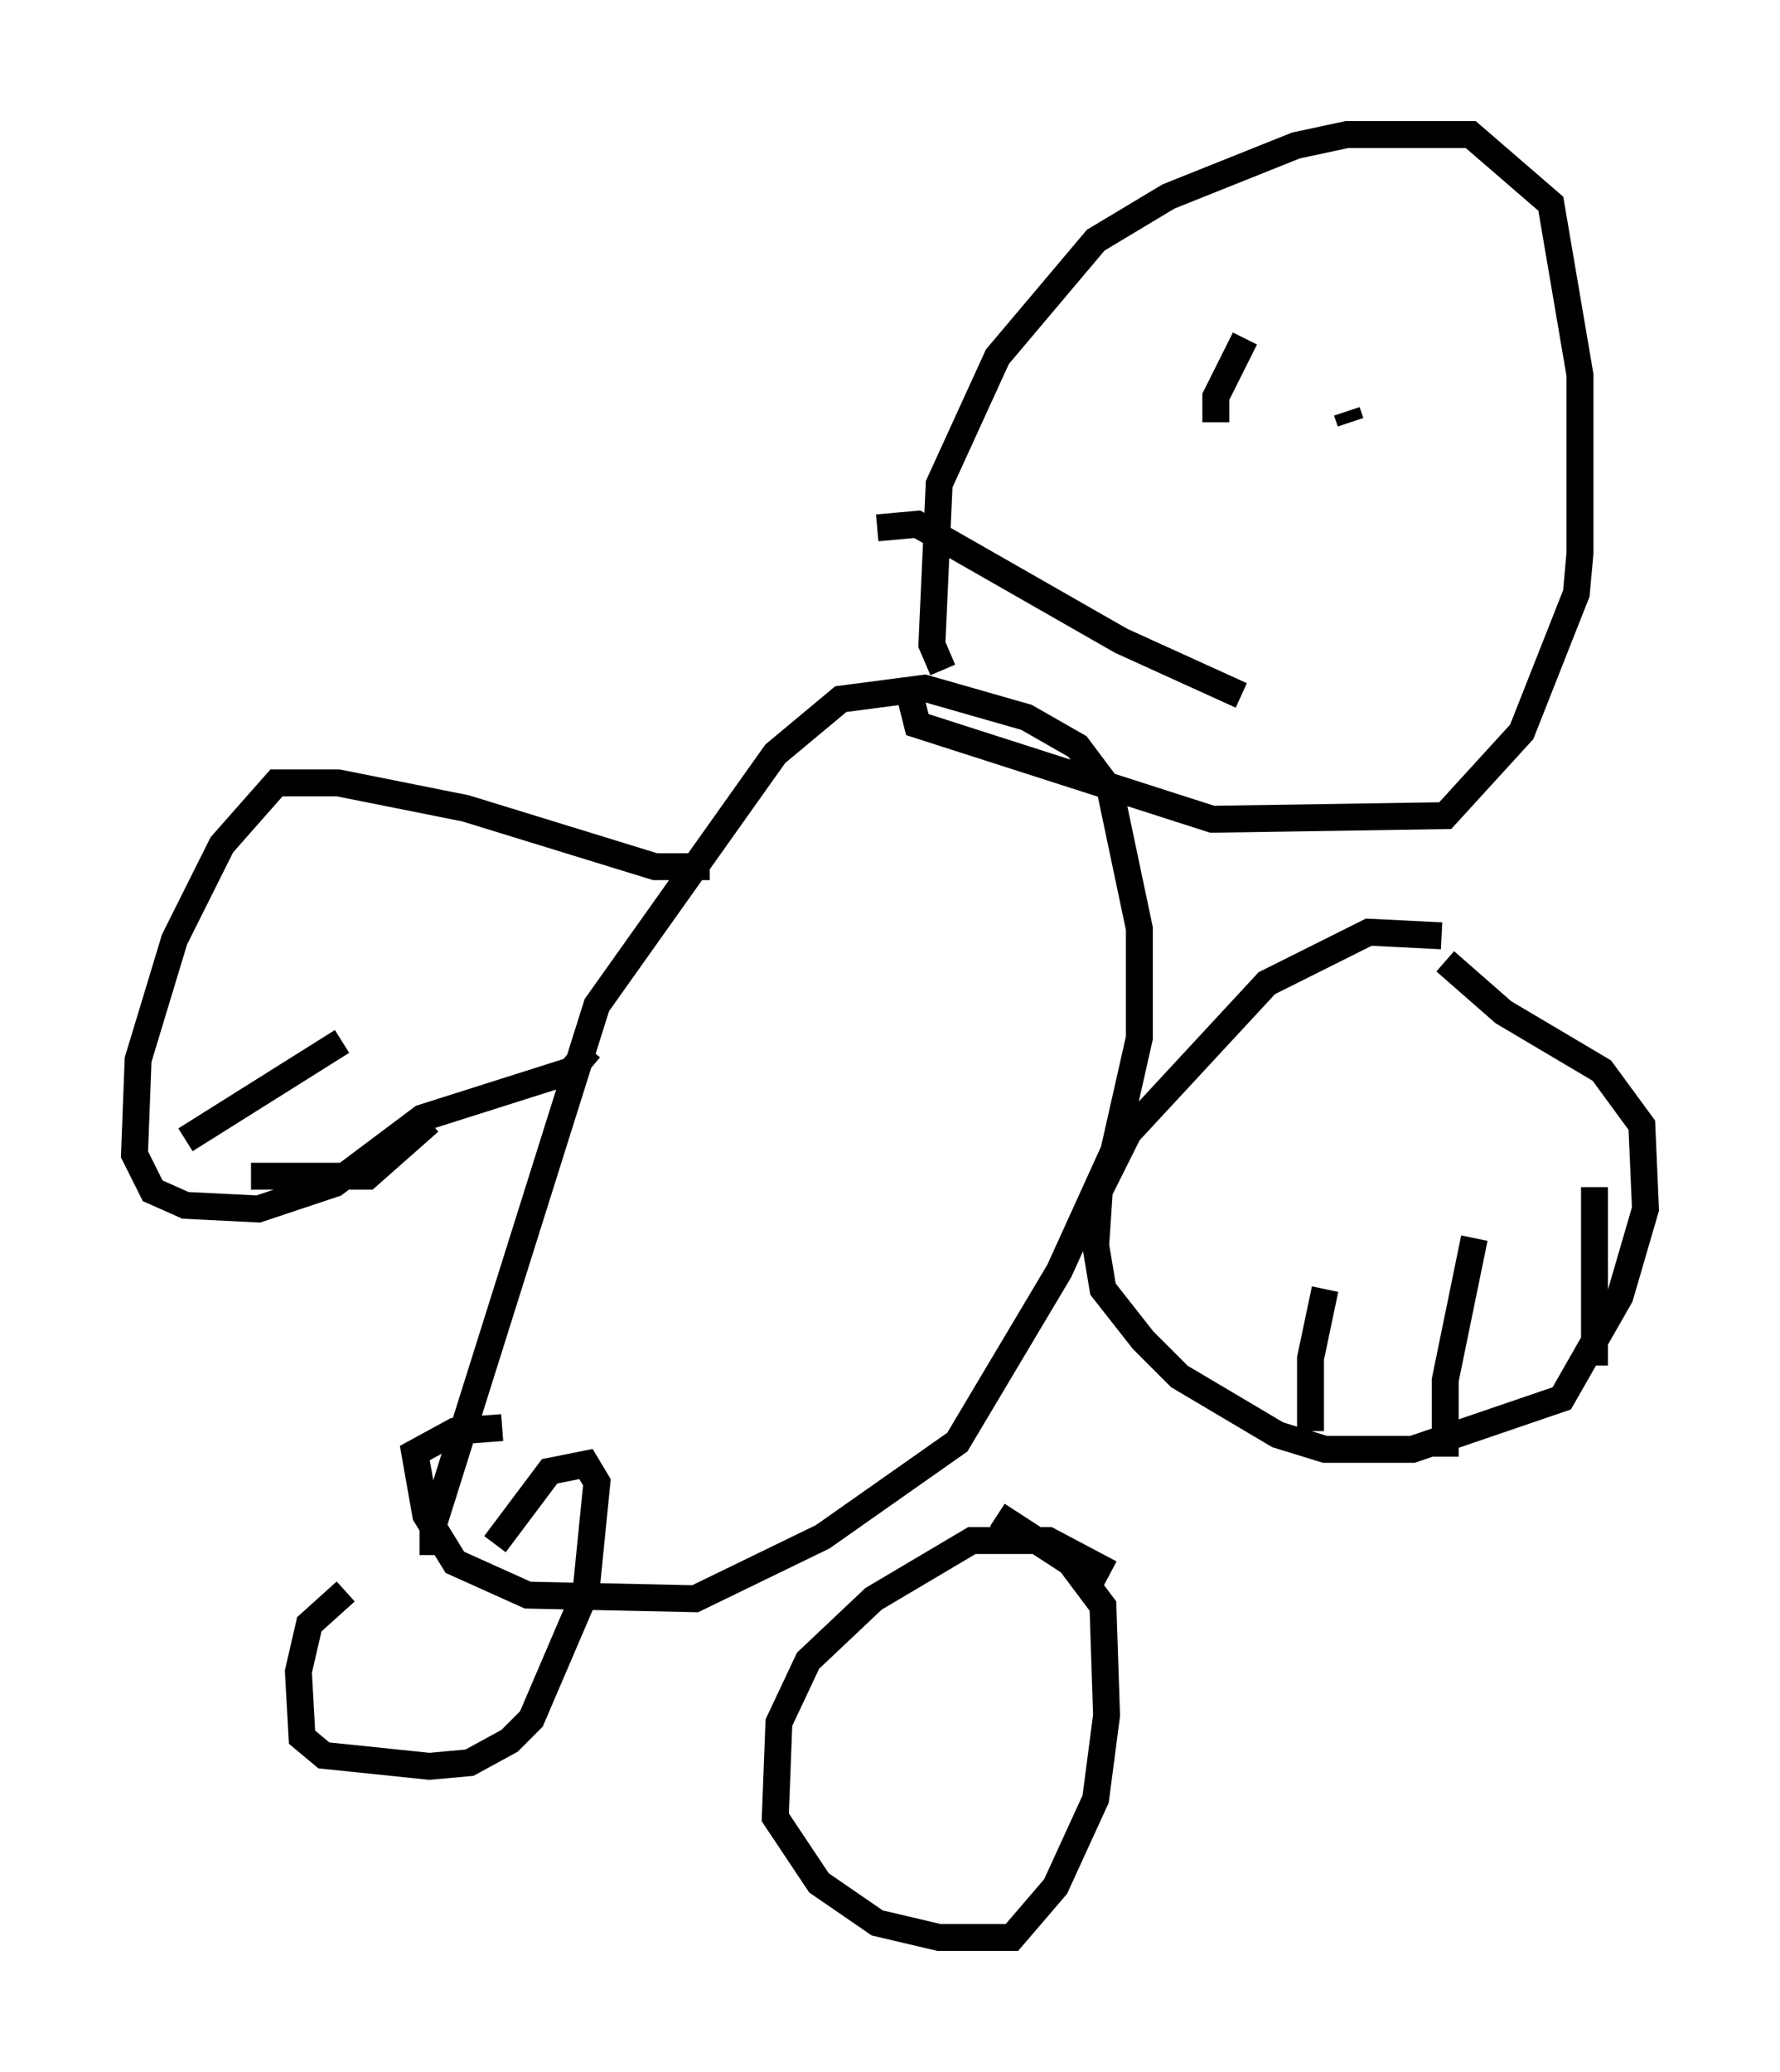 <?xml version="1.0" encoding="utf-8" ?>
<svg baseProfile="full" height="76.982" version="1.1" width="66.156" xmlns="http://www.w3.org/2000/svg" xmlns:ev="http://www.w3.org/2001/xml-events" xmlns:xlink="http://www.w3.org/1999/xlink"><defs /><rect fill="white" height="76.982" width="66.156" x="0" y="0" /><path d="M18.126, 59.533 m-5.277, -0.406 l-1.353, 1.218 -0.406, 1.759 l0.135, 2.436 0.812, 0.677 l3.924, 0.406 1.488, -0.135 l1.488, -0.812 0.812, -0.812 l2.03, -4.736 0.406, -4.059 l-0.406, -0.677 -1.353, 0.271 l-2.03, 2.706 m22.868, 1.083 l-2.3, -1.218 -2.842, 0.0 l-3.654, 2.165 -2.436, 2.3 l-1.083, 2.3 -0.135, 3.518 l1.624, 2.436 2.165, 1.488 l2.3, 0.541 2.706, 0.0 l1.624, -1.894 1.488, -3.248 l0.406, -3.112 -0.135, -4.059 l-1.218, -1.624 -2.706, -1.759 m-20.974, 1.488 l0.0, -1.083 6.089, -19.35 l6.631, -9.337 2.436, -2.03 l3.112, -0.406 3.789, 1.083 l1.894, 1.083 1.218, 1.624 l1.083, 5.142 0.0, 4.059 l-0.947, 4.195 -2.03, 4.465 l-3.789, 6.36 -5.007, 3.518 l-4.736, 2.3 -6.225, -0.135 l-2.706, -1.218 -1.083, -1.759 l-0.406, -2.3 1.488, -0.812 l1.759, -0.135 m7.713, -20.839 l-2.03, 0.0 -7.036, -2.165 l-4.736, -0.947 -2.3, 0.0 l-2.03, 2.3 -1.759, 3.518 l-1.353, 4.465 -0.135, 3.518 l0.677, 1.353 1.218, 0.541 l2.706, 0.135 2.842, -0.947 l3.248, -2.436 5.548, -1.759 l0.677, -0.812 m31.664, -4.195 l-2.706, -0.135 -3.789, 1.894 l-5.142, 5.548 -1.083, 2.165 l-0.135, 2.03 0.271, 1.624 l1.488, 1.894 1.353, 1.353 l3.654, 2.165 1.759, 0.541 l3.248, 0.0 5.548, -1.894 l2.165, -3.789 0.947, -3.248 l-0.135, -3.112 -1.488, -2.03 l-3.654, -2.165 -2.165, -1.894 m-18.674, -10.825 l-0.406, -0.947 0.271, -5.954 l2.165, -4.736 3.654, -4.33 l2.706, -1.624 4.736, -1.894 l1.894, -0.406 4.601, 0.0 l2.977, 2.571 1.083, 6.36 l0.0, 6.631 -0.135, 1.488 l-2.03, 5.142 -2.842, 3.112 l-8.66, 0.135 -10.961, -3.518 l-0.406, -1.624 m15.02, 27.875 l0.0, -2.706 0.541, -2.571 m4.465, 6.225 l0.0, -2.842 1.083, -5.277 m4.465, 4.736 l0.0, -6.631 m-52.368, -1.759 l5.819, -3.654 m-3.383, 5.007 l4.33, 0.0 2.3, -2.03 m29.228, -25.981 l0.0, -0.947 1.083, -2.165 m4.465, 1.353 l0.0, 0.0 m-0.677, 1.353 l0.135, 0.406 m-17.591, 3.924 l1.488, -0.135 7.578, 4.33 l4.465, 2.03 " fill="none" stroke="black" stroke-width="1" /></svg>